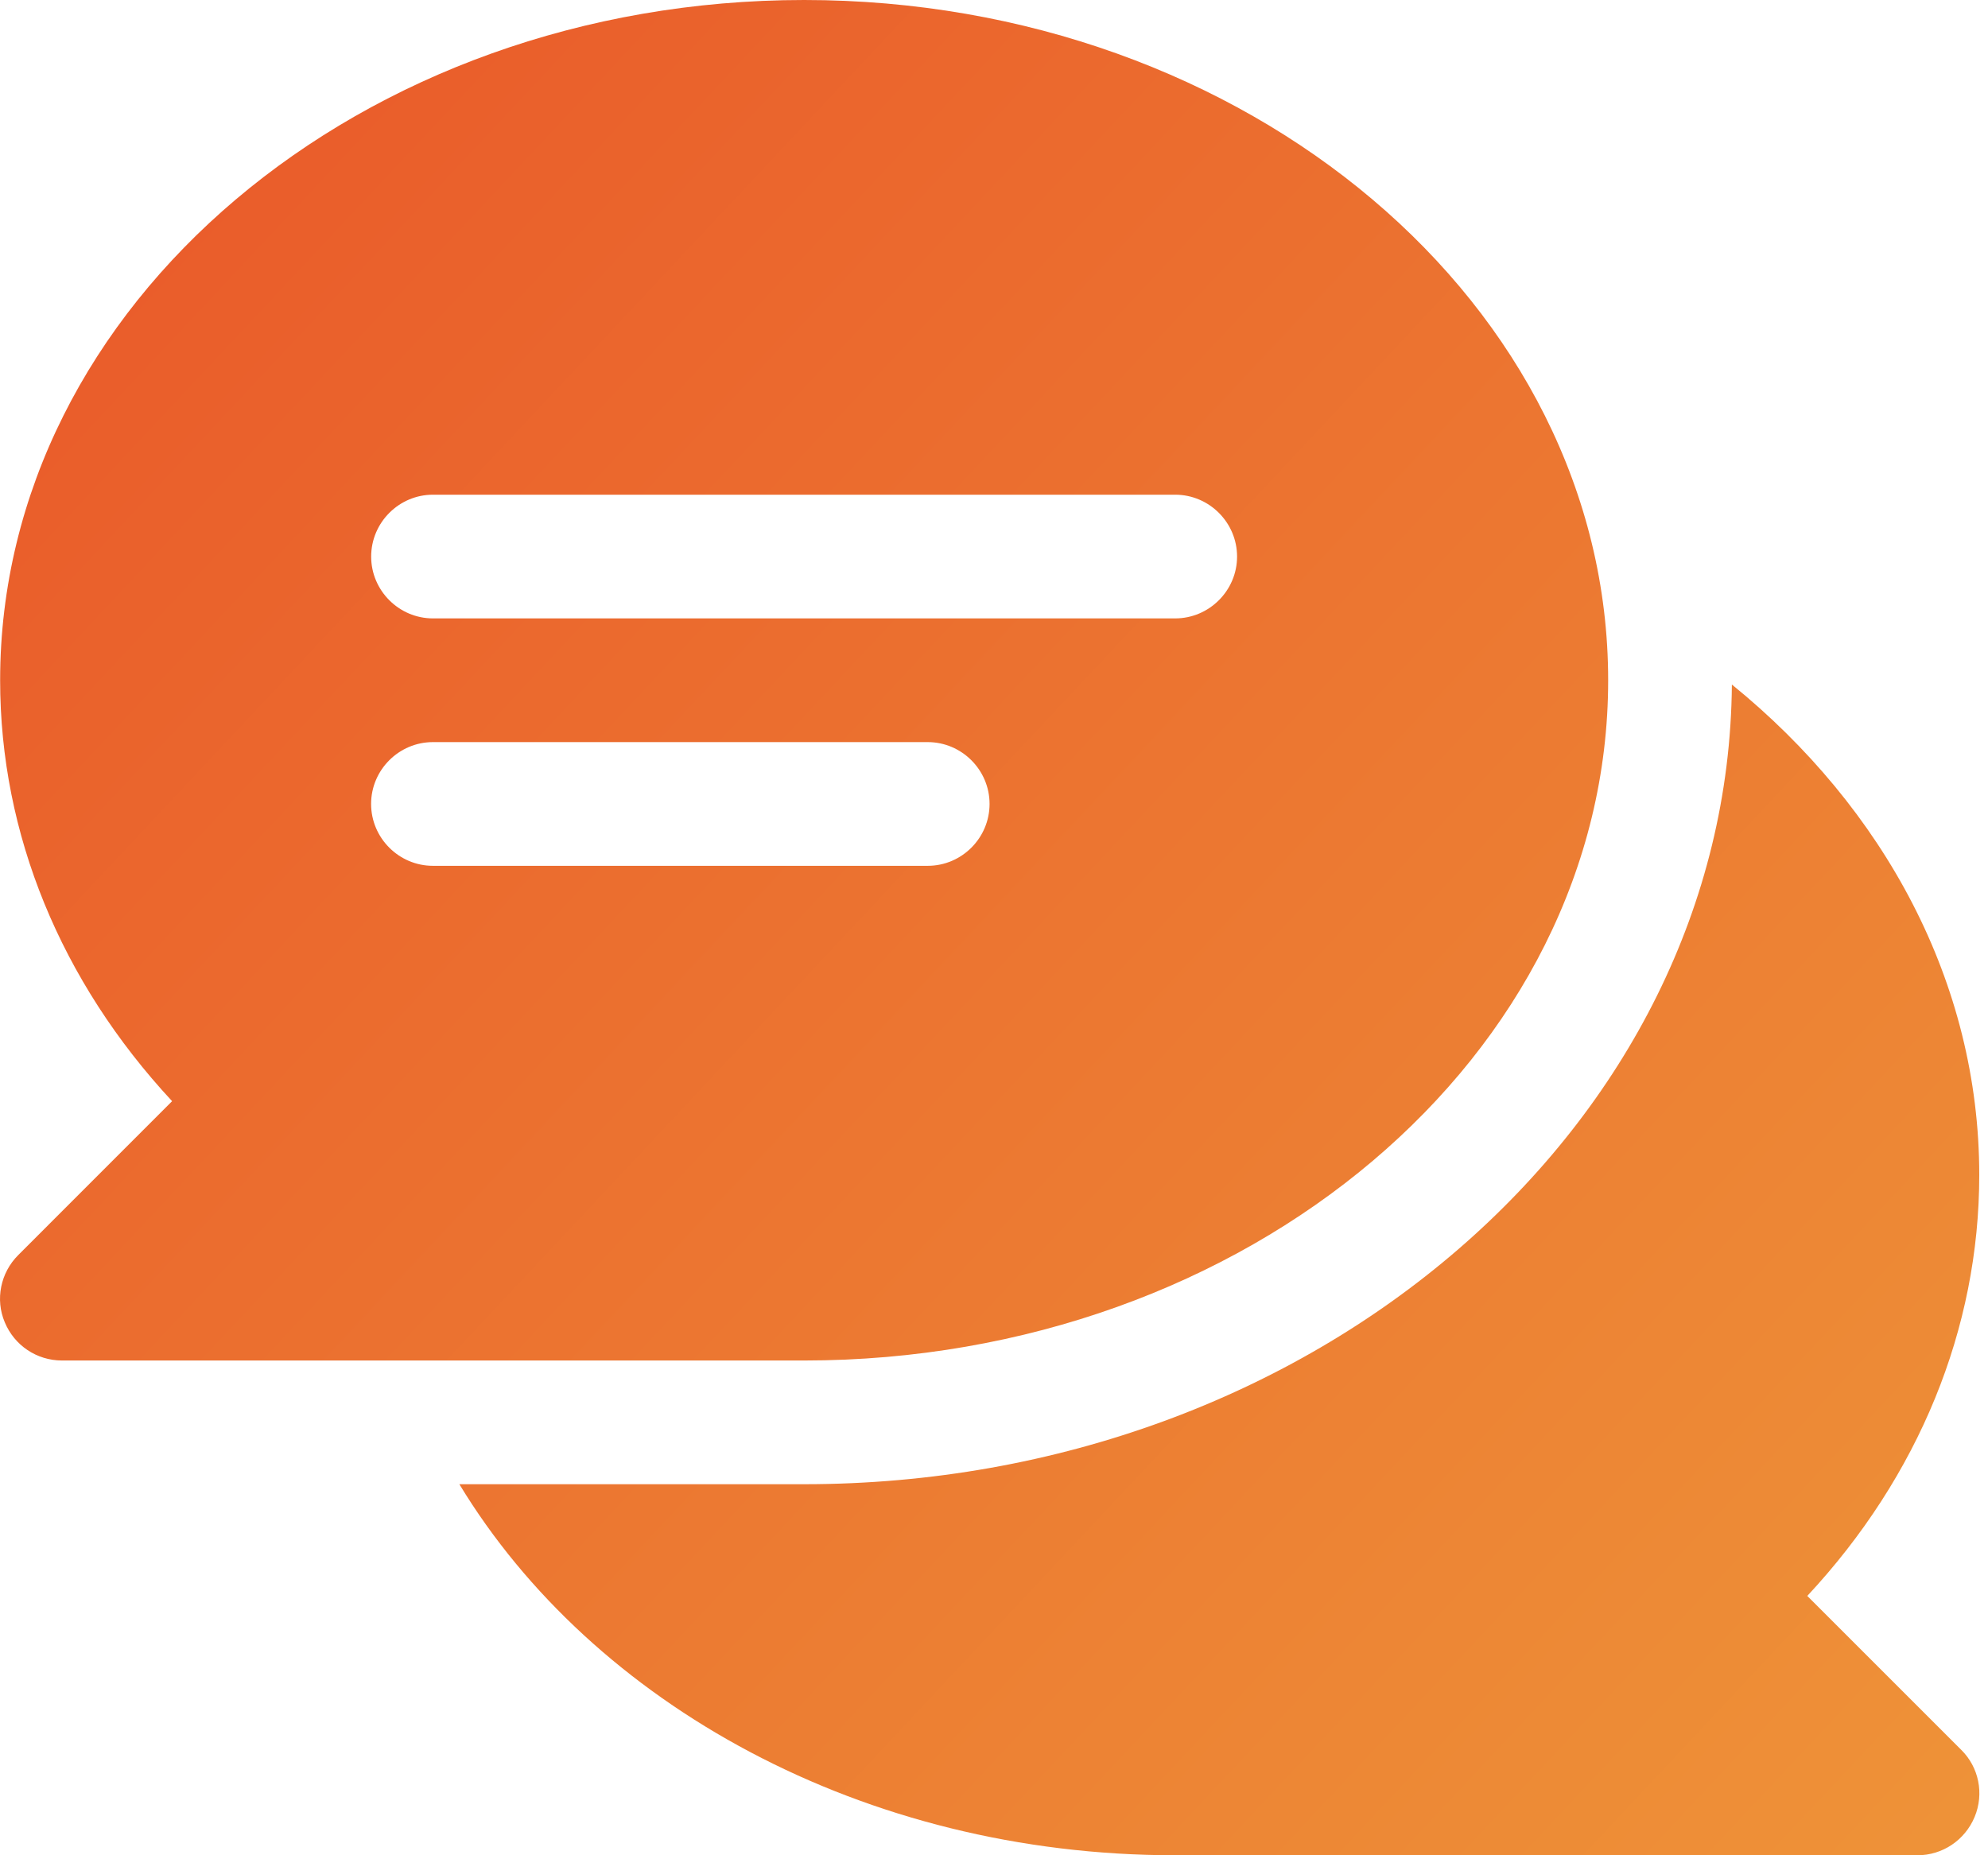 <svg width="30" height="28" viewBox="0 0 30 28" fill="none" xmlns="http://www.w3.org/2000/svg">
<path fill-rule="evenodd" clip-rule="evenodd" d="M12.135 0C5.444 0 0.002 4.603 0.002 10.267C0.002 12.588 0.917 14.811 2.597 16.619L0.276 18.941C0.007 19.209 -0.074 19.612 0.072 19.956C0.217 20.306 0.556 20.533 0.935 20.533H12.135C18.826 20.533 24.268 15.931 24.268 10.267C24.268 4.603 18.826 0 12.135 0ZM27.273 24.086C28.953 22.283 29.868 20.055 29.868 17.733C29.868 14.828 28.433 12.197 26.135 10.331C26.082 16.986 19.823 22.4 12.135 22.4H6.932C8.944 25.719 13.033 28 17.735 28H28.935C29.314 28 29.652 27.772 29.798 27.422C29.944 27.072 29.863 26.67 29.594 26.407L27.273 24.086ZM17.734 7.466H6.534C6.021 7.466 5.601 7.886 5.601 8.4C5.601 8.913 6.021 9.333 6.534 9.333H17.734C18.247 9.333 18.668 8.913 18.668 8.4C18.668 7.886 18.247 7.466 17.734 7.466ZM14 11.2H6.533C6.02 11.2 5.6 11.62 5.6 12.133C5.6 12.647 6.02 13.067 6.533 13.067H14C14.513 13.067 14.933 12.647 14.933 12.133C14.933 11.62 14.513 11.2 14 11.2Z" fill="url(#paint0_linear)"/>
<defs>
<linearGradient id="paint0_linear" x1="-4.187" y1="1.83026e-07" x2="27.939" y2="30.1" gradientUnits="userSpaceOnUse">
<stop stop-color="#E95228"/>
<stop offset="1" stop-color="#EE9338"/>
</linearGradient>
</defs>
</svg>
